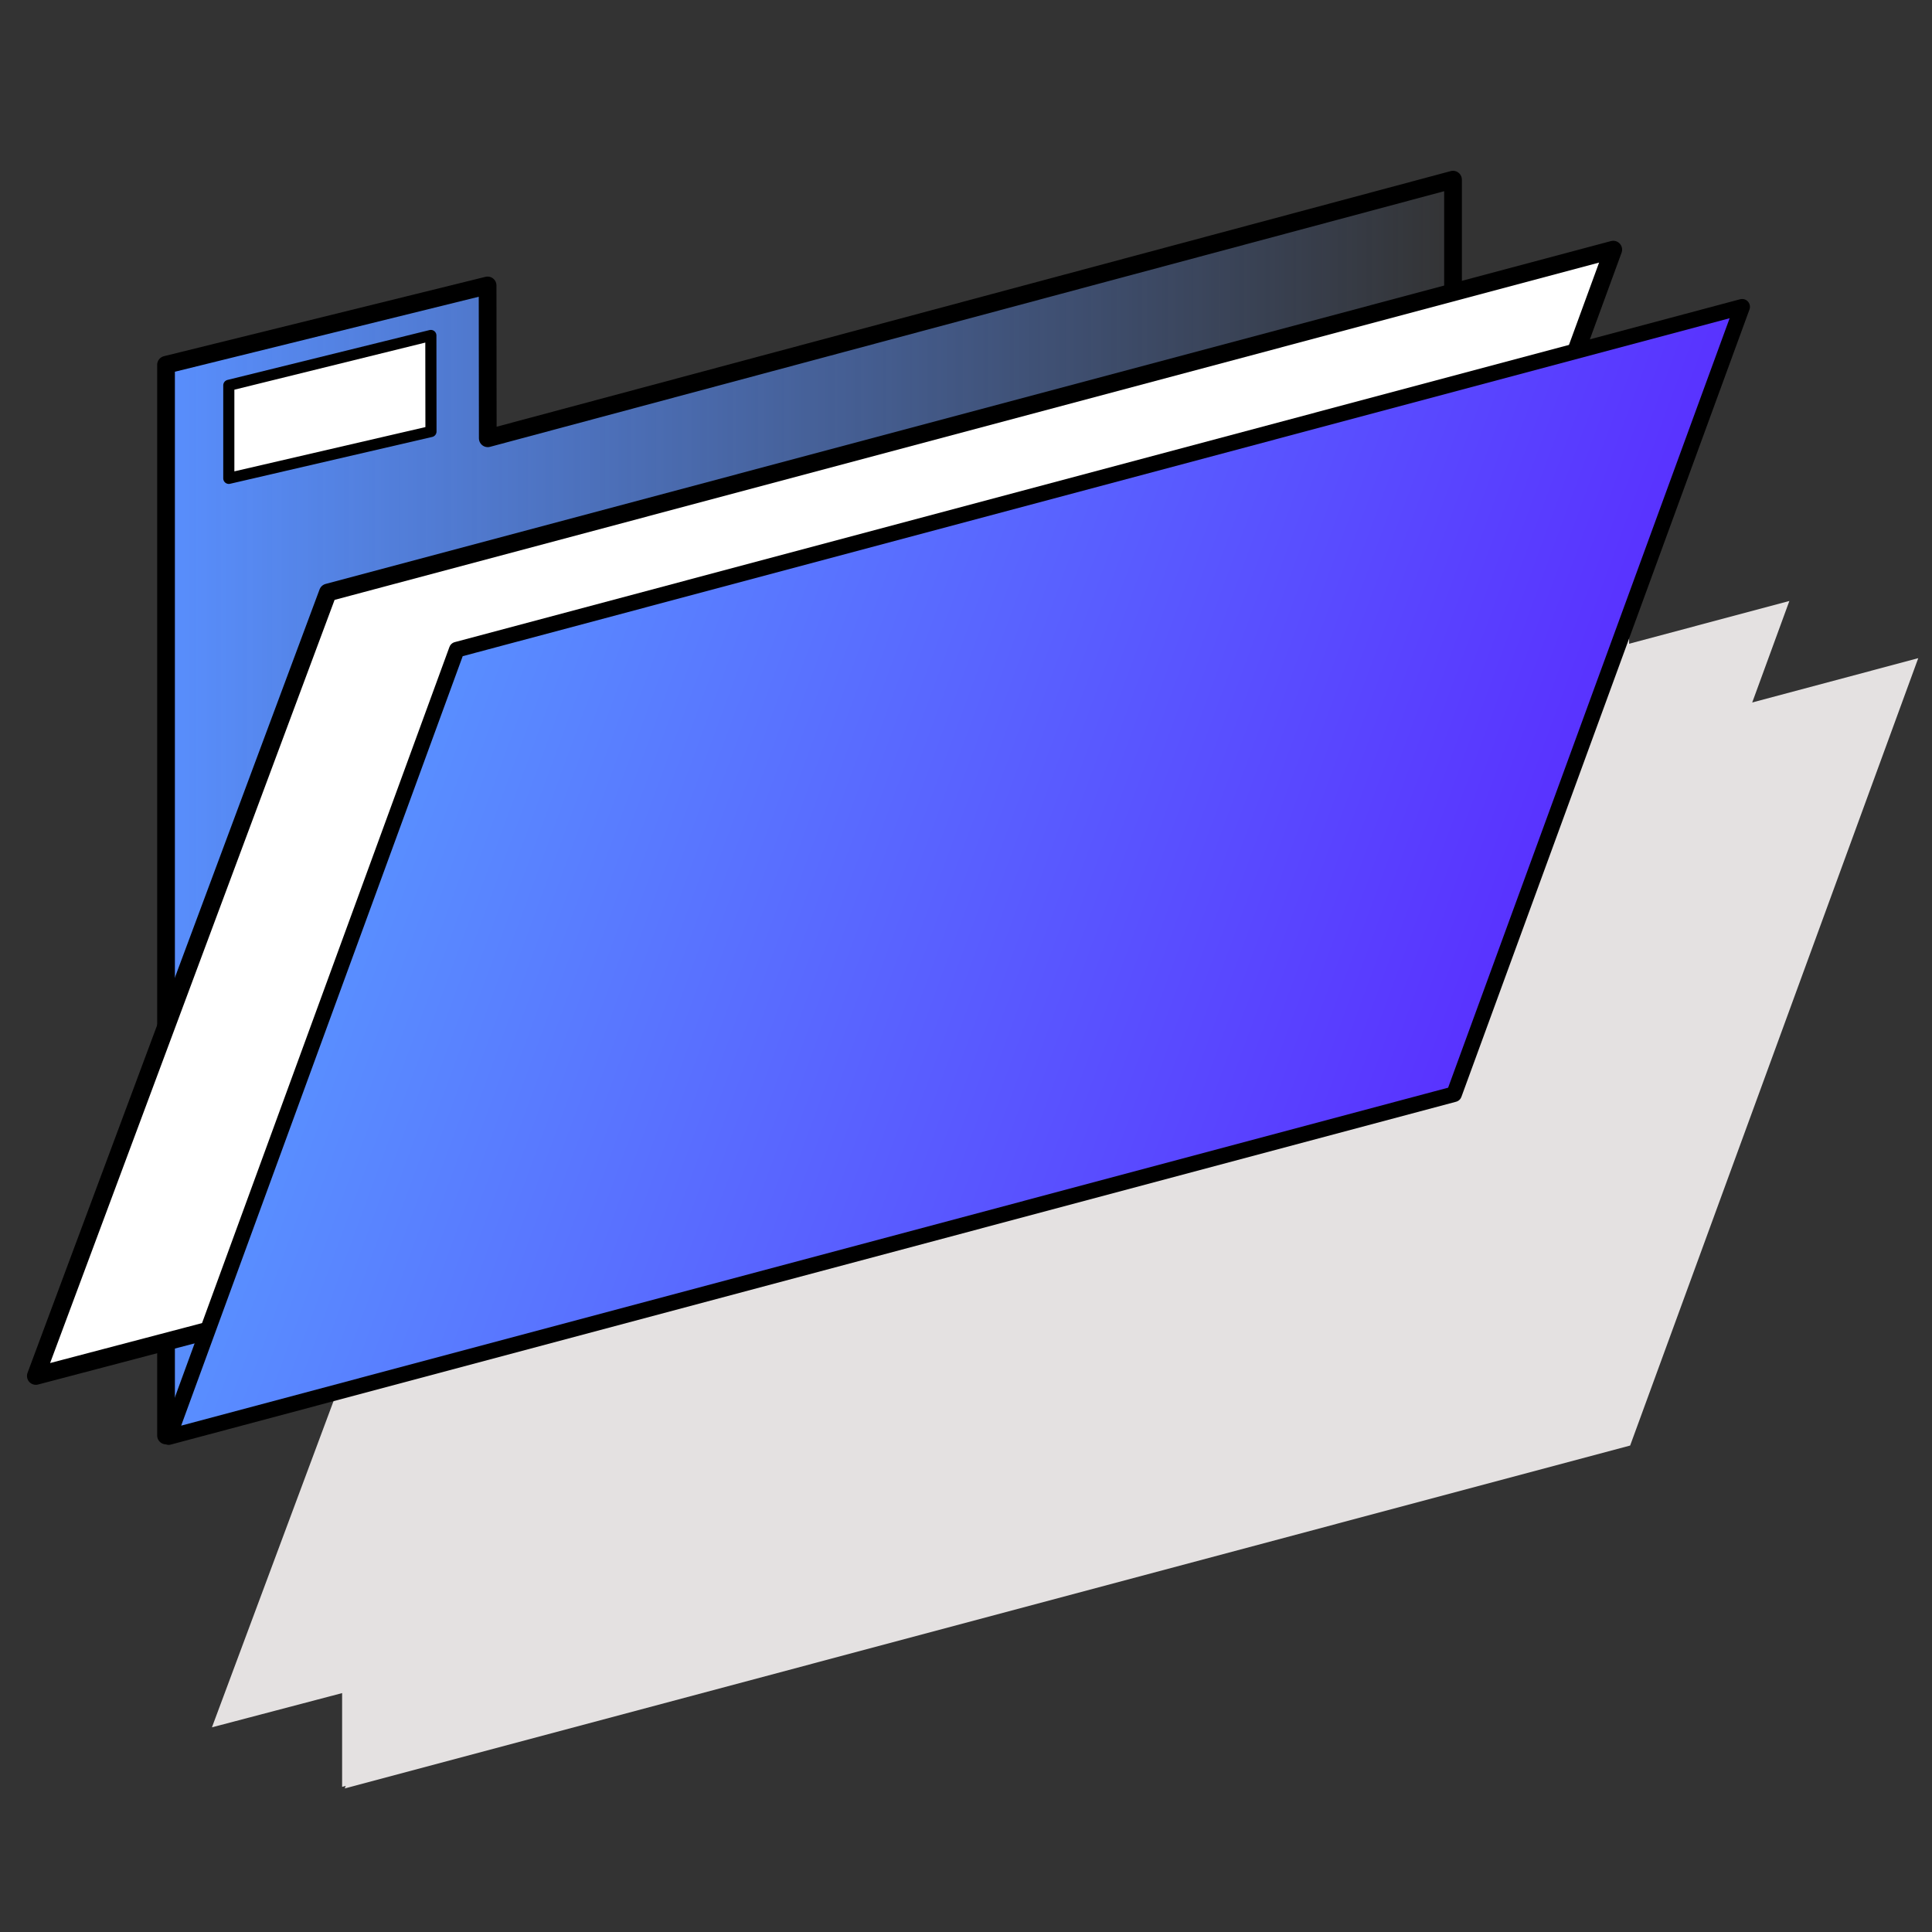 <?xml version="1.0" encoding="UTF-8" standalone="no"?>
<!-- Created with Inkscape (http://www.inkscape.org/) -->
<svg
   xmlns:dc="http://purl.org/dc/elements/1.1/"
   xmlns:cc="http://web.resource.org/cc/"
   xmlns:rdf="http://www.w3.org/1999/02/22-rdf-syntax-ns#"
   xmlns:svg="http://www.w3.org/2000/svg"
   xmlns="http://www.w3.org/2000/svg"
   xmlns:xlink="http://www.w3.org/1999/xlink"
   xmlns:sodipodi="http://sodipodi.sourceforge.net/DTD/sodipodi-0.dtd"
   xmlns:inkscape="http://www.inkscape.org/namespaces/inkscape"
   width="100"
   height="100"
   id="svg2"
   sodipodi:version="0.32"
   inkscape:version="0.45.1"
   version="1.0"
   sodipodi:docbase="/home/tris/src/aten/src/gui-qt/icons"
   sodipodi:docname="file_open.svg"
   inkscape:output_extension="org.inkscape.output.svg.inkscape">
  <rect width="100%" height="100%" fill="#333333" stroke="none"/>
  <defs
     id="defs4">
    <linearGradient
       inkscape:collect="always"
       id="linearGradient3233">
      <stop
         style="stop-color:#598fff;stop-opacity:1;"
         offset="0"
         id="stop3235" />
      <stop
         style="stop-color:#598fff;stop-opacity:0;"
         offset="1"
         id="stop3237" />
    </linearGradient>
    <linearGradient
       id="linearGradient3225">
      <stop
         style="stop-color:#598fff;stop-opacity:1;"
         offset="0"
         id="stop3227" />
      <stop
         style="stop-color:#5932ff;stop-opacity:1;"
         offset="1"
         id="stop3229" />
    </linearGradient>
    <linearGradient
       inkscape:collect="always"
       xlink:href="#linearGradient3225"
       id="linearGradient3267"
       gradientUnits="userSpaceOnUse"
       x1="49.469"
       y1="74.248"
       x2="119.22"
       y2="74.248"
       gradientTransform="matrix(0.966,-0.258,-0.344,0.939,-6.531,-2.857)" />
    <linearGradient
       inkscape:collect="always"
       xlink:href="#linearGradient3233"
       id="linearGradient3271"
       gradientUnits="userSpaceOnUse"
       x1="14.666"
       y1="44.657"
       x2="82.197"
       y2="44.657"
       gradientTransform="translate(-6.531,-2.857)" />
  </defs>
  <sodipodi:namedview
     id="base"
     pagecolor="#ffffff"
     bordercolor="#666666"
     borderopacity="1.0"
     gridtolerance="10000"
     guidetolerance="10"
     objecttolerance="10"
     inkscape:pageopacity="0.0"
     inkscape:pageshadow="2"
     inkscape:zoom="0.30625"
     inkscape:cx="-40.045682"
     inkscape:cy="-16.963554"
     inkscape:document-units="px"
     inkscape:current-layer="layer1"
     width="100px"
     height="100px"
     inkscape:window-width="1024"
     inkscape:window-height="714"
     inkscape:window-x="10"
     inkscape:window-y="75" />
  <g
     inkscape:label="Layer 1"
     inkscape:groupmode="layer"
     id="layer1">
    <g
       id="g3252"
       transform="translate(110.612,19.592)">
      <path
         sodipodi:nodetypes="ccccccccc"
         id="path3241"
         d="M -92.904,17.477 L -76.26,13.369 L -76.25,21.28 L -59.597,16.818 L -42.943,12.356 L -26.29,7.893 L -26.29,55.047 L -92.904,72.896 L -92.904,17.477 z "
         style="fill:#e4e1e1;fill-opacity:1;fill-rule:evenodd;stroke:none;stroke-width:0.917;stroke-linecap:round;stroke-linejoin:round;stroke-miterlimit:4;stroke-dashoffset:2.634;stroke-opacity:1" />
      <path
         sodipodi:nodetypes="cccccc"
         d="M -84.527,29.263 L -17.995,11.515 L -32.907,52.27 L -99.642,69.814 L -84.527,29.263 z "
         style="fill:#e4e1e1;fill-opacity:1;fill-rule:evenodd;stroke:none;stroke-width:0.917;stroke-linecap:round;stroke-linejoin:round;stroke-miterlimit:4;stroke-dashoffset:2.634;stroke-opacity:1"
         id="path3243" />
      <path
         id="path3245"
         d="M -77.855,32.222 L -11.324,14.475 L -26.236,55.229 L -92.767,72.977 L -77.855,32.222 z "
         style="fill:#e4e1e1;fill-opacity:1;fill-rule:evenodd;stroke:none;stroke-width:0.809;stroke-linecap:round;stroke-linejoin:round;stroke-miterlimit:4;stroke-dashoffset:2.634;stroke-opacity:1" />
    </g>
    <path
       style="fill:url(#linearGradient3271);fill-opacity:1;fill-rule:evenodd;stroke:#000000;stroke-width:0.917;stroke-linecap:round;stroke-linejoin:round;stroke-miterlimit:4;stroke-dashoffset:2.634;stroke-opacity:1"
       d="M 8.594,18.882 L 25.238,14.774 L 25.247,22.685 L 41.901,18.223 L 58.554,13.761 L 75.208,9.299 L 75.208,56.452 L 8.594,74.301 L 8.594,18.882 z "
       id="rect2233"
       sodipodi:nodetypes="ccccccccc" />
    <path
       id="path3217"
       style="fill:#ffffff;fill-opacity:1;fill-rule:evenodd;stroke:#000000;stroke-width:0.917;stroke-linecap:round;stroke-linejoin:round;stroke-miterlimit:4;stroke-dashoffset:2.634;stroke-opacity:1"
       d="M 16.971,30.668 L 83.502,12.921 L 68.59,53.675 L 1.855,71.219 L 16.971,30.668 z "
       sodipodi:nodetypes="cccccc" />
    <path
       style="fill:url(#linearGradient3267);fill-opacity:1;fill-rule:evenodd;stroke:#000000;stroke-width:0.809;stroke-linecap:round;stroke-linejoin:round;stroke-miterlimit:4;stroke-dashoffset:2.634;stroke-opacity:1"
       d="M 23.642,33.627 L 90.173,15.88 L 75.262,56.635 L 8.73,74.382 L 23.642,33.627 z "
       id="rect3206" />
    <path
       style="fill:#ffffff;fill-opacity:1;fill-rule:evenodd;stroke:#000000;stroke-width:0.576;stroke-linecap:round;stroke-linejoin:round;stroke-miterlimit:4;stroke-dashoffset:2.634;stroke-opacity:1"
       d="M 11.843,19.945 L 22.301,17.364 L 22.307,22.335 L 11.843,24.76 L 11.843,19.945 z "
       id="path3273"
       sodipodi:nodetypes="ccccc" />
  </g>
</svg>

